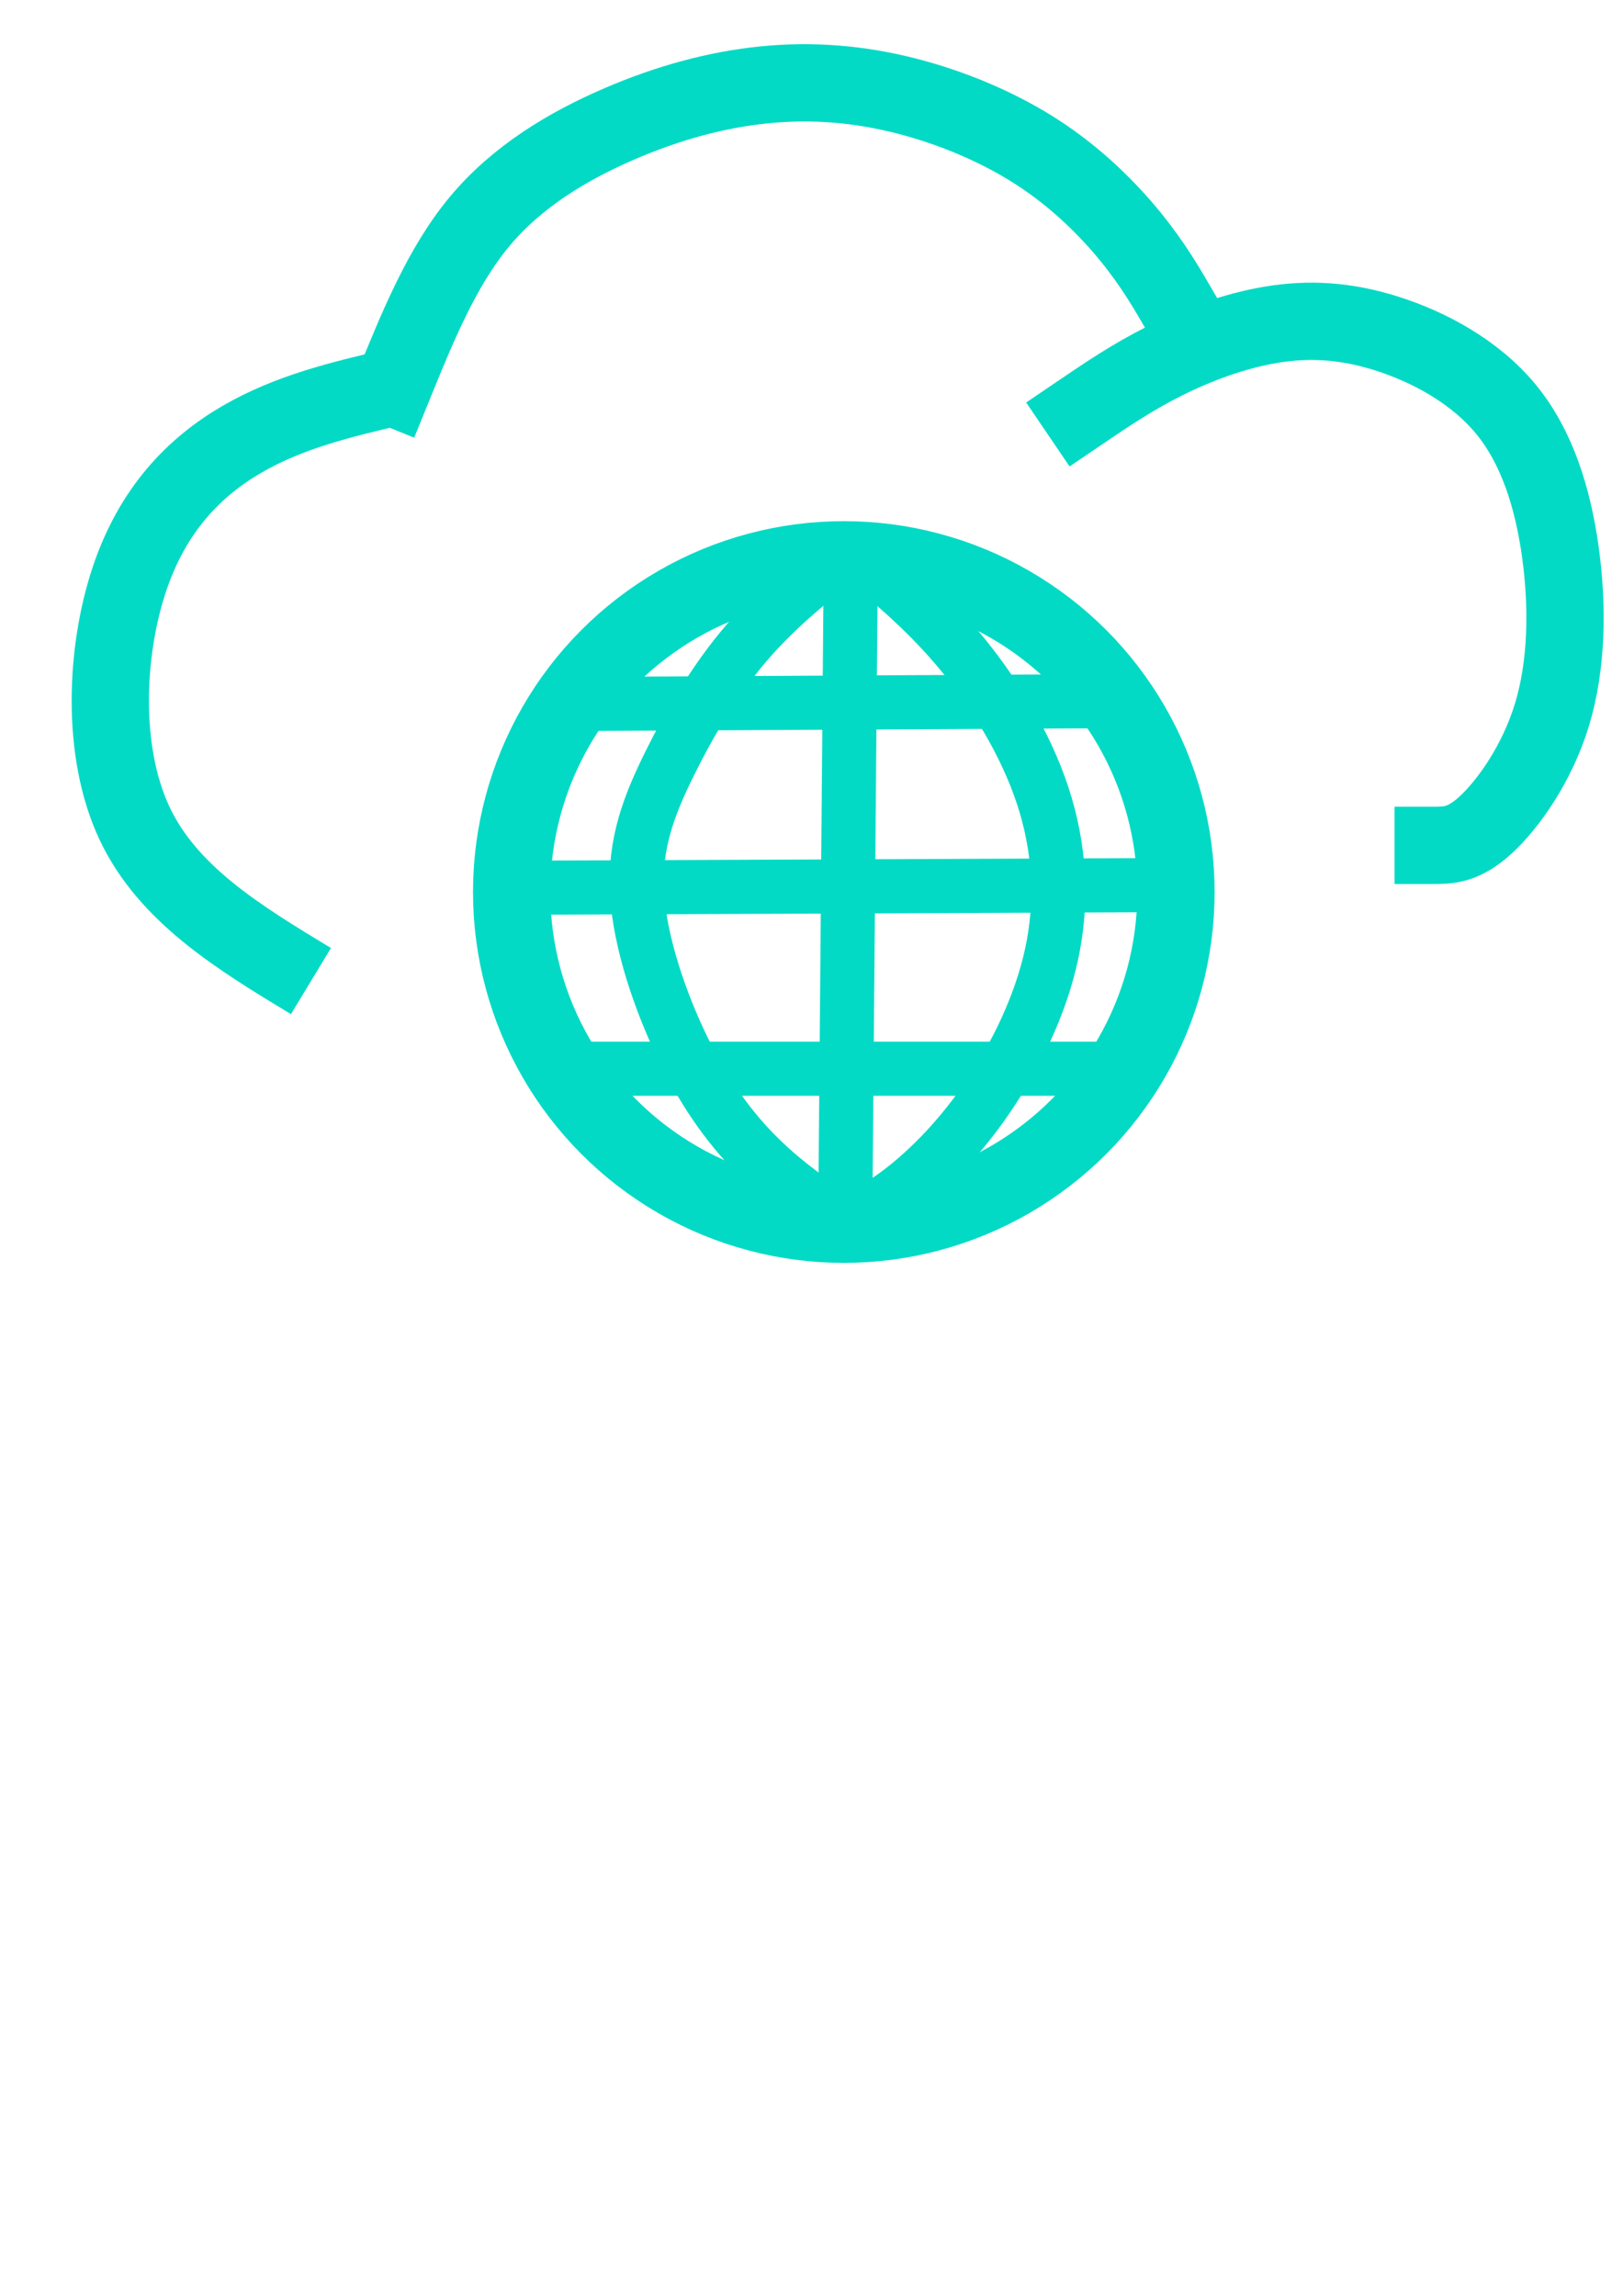 <?xml version="1.0" encoding="UTF-8" standalone="no"?>
<!-- Created with Inkscape (http://www.inkscape.org/) -->

<svg
   width="210mm"
   height="297mm"
   viewBox="0 0 210 297"
   version="1.1"
   id="svg5"
   inkscape:version="1.1 (c68e22c387, 2021-05-23)"
   sodipodi:docname="net.svg"
   xmlns:inkscape="http://www.inkscape.org/namespaces/inkscape"
   xmlns:sodipodi="http://sodipodi.sourceforge.net/DTD/sodipodi-0.dtd"
   xmlns="http://www.w3.org/2000/svg"
   xmlns:svg="http://www.w3.org/2000/svg">
  <sodipodi:namedview
     id="namedview7"
     pagecolor="#ffffff"
     bordercolor="#666666"
     borderopacity="1.0"
     inkscape:pageshadow="2"
     inkscape:pageopacity="0.0"
     inkscape:pagecheckerboard="0"
     inkscape:document-units="mm"
     showgrid="false"
     inkscape:zoom="0.51150168"
     inkscape:cx="130.00935"
     inkscape:cy="567.93557"
     inkscape:window-width="1920"
     inkscape:window-height="1001"
     inkscape:window-x="-9"
     inkscape:window-y="-9"
     inkscape:window-maximized="1"
     inkscape:current-layer="layer1" />
  <defs
     id="defs2">
    <inkscape:path-effect
       effect="bspline"
       id="path-effect29233"
       is_visible="true"
       lpeversion="1"
       weight="33.333"
       steps="2"
       helper_size="0"
       apply_no_weight="true"
       apply_with_weight="true"
       only_selected="false" />
    <inkscape:path-effect
       effect="bspline"
       id="path-effect29229"
       is_visible="true"
       lpeversion="1"
       weight="33.333"
       steps="2"
       helper_size="0"
       apply_no_weight="true"
       apply_with_weight="true"
       only_selected="false" />
    <inkscape:path-effect
       effect="bspline"
       id="path-effect29225"
       is_visible="true"
       lpeversion="1"
       weight="33.333"
       steps="2"
       helper_size="0"
       apply_no_weight="true"
       apply_with_weight="true"
       only_selected="false" />
    <inkscape:path-effect
       effect="bspline"
       id="path-effect29221"
       is_visible="true"
       lpeversion="1"
       weight="33.333"
       steps="2"
       helper_size="0"
       apply_no_weight="true"
       apply_with_weight="true"
       only_selected="false" />
    <inkscape:path-effect
       effect="bspline"
       id="path-effect29217"
       is_visible="true"
       lpeversion="1"
       weight="33.333"
       steps="2"
       helper_size="0"
       apply_no_weight="true"
       apply_with_weight="true"
       only_selected="false" />
    <inkscape:path-effect
       effect="bspline"
       id="path-effect29213"
       is_visible="true"
       lpeversion="1"
       weight="33.333"
       steps="2"
       helper_size="0"
       apply_no_weight="true"
       apply_with_weight="true"
       only_selected="false" />
    <inkscape:path-effect
       effect="bspline"
       id="path-effect28361"
       is_visible="true"
       lpeversion="1"
       weight="33.333"
       steps="2"
       helper_size="0"
       apply_no_weight="true"
       apply_with_weight="true"
       only_selected="false" />
    <inkscape:path-effect
       effect="bspline"
       id="path-effect28211"
       is_visible="true"
       lpeversion="1"
       weight="33.333"
       steps="2"
       helper_size="0"
       apply_no_weight="true"
       apply_with_weight="true"
       only_selected="false" />
    <inkscape:path-effect
       effect="bspline"
       id="path-effect28076"
       is_visible="true"
       lpeversion="1"
       weight="33.333"
       steps="2"
       helper_size="0"
       apply_no_weight="true"
       apply_with_weight="true"
       only_selected="false" />
    <inkscape:path-effect
       effect="bspline"
       id="path-effect27578"
       is_visible="true"
       lpeversion="1"
       weight="33.333"
       steps="2"
       helper_size="0"
       apply_no_weight="true"
       apply_with_weight="true"
       only_selected="false" />
    <inkscape:path-effect
       effect="bspline"
       id="path-effect24969"
       is_visible="true"
       lpeversion="1"
       weight="33.333"
       steps="2"
       helper_size="0"
       apply_no_weight="true"
       apply_with_weight="true"
       only_selected="false" />
    <inkscape:path-effect
       effect="bspline"
       id="path-effect24772"
       is_visible="true"
       lpeversion="1"
       weight="33.333"
       steps="2"
       helper_size="0"
       apply_no_weight="true"
       apply_with_weight="true"
       only_selected="false" />
  </defs>
  <g
     inkscape:label="Layer 1"
     inkscape:groupmode="layer"
     id="layer1">
    <g
       id="g29346"
       style="fill-opacity:0;fill:#00d674;stroke:#03dac5;stroke-opacity:1">
      <g
         id="g29331"
         style="fill-opacity:0;fill:#00d674;stroke:#03dac5;stroke-opacity:1">
        <g
           id="g29325"
           style="fill-opacity:0;fill:#00d674;stroke:#03dac5;stroke-opacity:1">
          <path
             style="fill:#00d674;stroke:#03dac5;stroke-width:10;stroke-linecap:butt;stroke-linejoin:bevel;stroke-miterlimit:4;stroke-dasharray:none;stroke-opacity:1;fill-opacity:0"
             d="M 40.234,126.92 C 30.968,121.312 21.702,115.703 17.374,106.437 13.046,97.171 13.655,84.248 16.703,75.043 19.751,65.837 25.238,60.351 31.334,56.815 37.43,53.279 44.136,51.695 50.841,50.11"
             id="path28074"
             inkscape:path-effect="#path-effect28076"
             inkscape:original-d="m 40.233989,126.91995 c -9.265745,-5.6081 -18.531754,-11.21648 -27.798029,-16.82512 0.609883,-12.923642 1.219477,-25.847022 1.828818,-38.770942 5.486828,-5.48629 10.97317,-10.97264 16.459359,-16.45935 6.706065,-1.58475 13.411596,-3.16969 20.116995,-4.75493" />
        </g>
        <path
           style="fill:#00d674;stroke:#03dac5;stroke-width:10;stroke-linecap:square;stroke-linejoin:bevel;stroke-miterlimit:4;stroke-dasharray:none;stroke-opacity:1;fill-opacity:0"
           d="m 50.841,50.11 c 3.17,-7.803 6.34,-15.606 11.217,-21.458 4.877,-5.852 11.461,-9.754 17.923,-12.558 6.462,-2.804 12.802,-4.511 18.959,-5.121 6.157,-0.61 12.131,-0.122 18.166,1.402 6.035,1.524 12.131,4.084 17.191,7.376 5.06,3.292 9.083,7.315 12.009,10.912 2.926,3.597 4.755,6.767 6.584,9.936"
           id="path28209"
           inkscape:path-effect="#path-effect28211"
           inkscape:original-d="m 50.841132,50.109608 c 3.170214,-7.80269 6.340166,-15.60565 9.509853,-23.408866 6.584138,-3.901292 13.167751,-7.802692 19.75123,-11.704433 6.340293,-1.706666 12.680066,-3.41353 19.019709,-5.120691 5.974516,0.487961 11.948526,0.975636 17.922406,1.463056 6.09645,2.560659 12.19238,5.120952 18.28817,7.681034 4.02375,4.023744 8.04707,8.047061 12.0702,12.070197 1.82912,3.170283 3.6579,6.340163 5.48646,9.509853" />
        <path
           style="fill:#00d674;stroke:#03dac5;stroke-width:10;stroke-linecap:square;stroke-linejoin:miter;stroke-miterlimit:4;stroke-dasharray:none;stroke-opacity:1;fill-opacity:0"
           d="m 139.722,53.401 c 3.414,-2.317 6.828,-4.633 10.973,-6.706 4.145,-2.073 9.022,-3.901 13.838,-4.694 4.816,-0.792 9.571,-0.549 14.935,1.158 5.365,1.707 11.339,4.877 15.362,9.754 4.023,4.877 6.096,11.461 7.071,18.532 0.975,7.071 0.853,14.63 -1.097,21.031 -1.951,6.401 -5.73,11.643 -8.595,14.265 -2.865,2.621 -4.816,2.621 -6.767,2.621"
           id="path28359"
           inkscape:path-effect="#path-effect28361"
           inkscape:original-d="m 139.72167,53.401481 c 3.41406,-2.31624 6.82785,-4.63274 10.24138,-6.94951 4.87721,-1.82859 9.75396,-3.65737 14.63054,-5.48646 4.75529,0.24412 9.51012,0.48795 14.26478,0.73153 5.97452,3.17028 11.94854,6.34017 17.92241,9.50985 2.07297,6.58414 4.14559,13.16776 6.21798,19.75123 -0.12165,7.55953 -0.24357,15.1185 -0.36576,22.67734 -3.77937,5.24298 -7.55885,10.485489 -11.33867,15.727839 -1.95051,2.6e-4 -3.90121,2.6e-4 -5.85221,0" />
      </g>
      <g
         id="g29322"
         transform="translate(-5.121,-89.978)"
         style="fill-opacity:0;fill:#00d674;stroke:#03dac5;stroke-opacity:1">
        <circle
           style="fill:#00d674;fill-opacity:0;stroke:#03dac5;stroke-width:10;stroke-linecap:square;stroke-linejoin:bevel;stroke-miterlimit:4;stroke-dasharray:none;stroke-opacity:1"
           id="path28732"
           cx="114.301"
           cy="205.376"
           r="42.977" />
        <path
           style="fill:#00d674;stroke:#03dac5;stroke-width:7;stroke-linecap:butt;stroke-linejoin:miter;stroke-miterlimit:4;stroke-dasharray:none;stroke-opacity:1;fill-opacity:0"
           d="m 115.216,160.936 c -0.244,29.139 -0.488,58.279 -0.732,87.417"
           id="path29211"
           inkscape:path-effect="#path-effect29213"
           inkscape:original-d="m 115.21552,160.93596 c -0.24358,29.13943 -0.48743,58.27859 -0.73153,87.41748" />
        <path
           style="fill:#00d674;stroke:#03dac5;stroke-width:7;stroke-linecap:butt;stroke-linejoin:miter;stroke-miterlimit:4;stroke-dasharray:none;stroke-opacity:1;fill-opacity:0"
           d="m 78.273,181.053 c 23.287,-0.122 46.574,-0.244 69.861,-0.366"
           id="path29215"
           inkscape:path-effect="#path-effect29217"
           inkscape:original-d="m 78.273398,181.05295 c 23.287212,-0.12165 46.574152,-0.24357 69.860832,-0.36576" />
        <path
           style="fill:#00d674;stroke:#03dac5;stroke-width:7;stroke-linecap:butt;stroke-linejoin:miter;stroke-miterlimit:4;stroke-dasharray:none;stroke-opacity:1;fill-opacity:0"
           d="m 159.473,204.462 c -29.383,0.122 -58.766,0.244 -88.149,0.366"
           id="path29219"
           inkscape:path-effect="#path-effect29221"
           inkscape:original-d="m 159.4729,204.46182 c -29.38273,0.12219 -58.76574,0.24411 -88.14901,0.36576" />
        <path
           style="fill:#00d674;stroke:#03dac5;stroke-width:7;stroke-linecap:butt;stroke-linejoin:miter;stroke-miterlimit:4;stroke-dasharray:none;stroke-opacity:1;fill-opacity:0"
           d="m 76.079,228.236 c 25.238,0 50.476,0 75.713,0"
           id="path29223"
           inkscape:path-effect="#path-effect29225"
           inkscape:original-d="m 76.078817,228.23645 c 25.237943,2.6e-4 50.475633,2.6e-4 75.713053,0" />
        <path
           style="fill:#00d674;stroke:#03dac5;stroke-width:7;stroke-linecap:butt;stroke-linejoin:miter;stroke-miterlimit:4;stroke-dasharray:none;stroke-opacity:1;fill-opacity:0"
           d="m 115.216,160.936 c -4.755,3.78 -9.51,7.559 -13.533,12.253 -4.023,4.694 -7.315,10.302 -9.937,15.606 -2.621,5.304 -4.572,10.302 -4.206,16.703 0.366,6.401 3.048,14.204 6.035,20.3 2.987,6.096 6.279,10.485 9.815,13.96 3.536,3.475 7.315,6.035 11.095,8.595"
           id="path29227"
           inkscape:path-effect="#path-effect29229"
           inkscape:original-d="m 115.21552,160.93596 c -4.75466,3.77982 -9.50959,7.55937 -14.26478,11.33867 -3.291676,5.60875 -6.583481,11.21701 -9.875617,16.82512 -1.950514,4.99913 -3.901215,9.9978 -5.852219,14.99631 2.682584,7.80337 5.364798,15.60617 8.0468,23.40886 3.292202,4.38952 6.584008,8.77859 9.875616,13.16749 3.77989,2.56066 7.55938,5.12095 11.33867,7.68103" />
        <path
           style="fill:#00d674;stroke:#03dac5;stroke-width:7;stroke-linecap:butt;stroke-linejoin:miter;stroke-miterlimit:4;stroke-dasharray:none;stroke-opacity:1;fill-opacity:0"
           d="m 115.216,160.936 c 4.755,3.902 9.51,7.803 13.96,13.107 4.45,5.304 8.595,12.009 10.851,18.837 2.255,6.828 2.621,13.777 1.158,20.544 -1.463,6.767 -4.755,13.35 -8.291,18.532 -3.536,5.182 -7.315,8.961 -10.424,11.46 -3.109,2.499 -5.547,3.719 -7.986,4.938"
           id="path29231"
           inkscape:path-effect="#path-effect29233"
           inkscape:original-d="m 115.21552,160.93596 c 4.75519,3.90174 9.51011,7.80322 14.26478,11.70443 4.14566,6.70607 8.2909,13.4116 12.43595,20.117 0.36604,6.94991 0.7318,13.89927 1.09729,20.84852 -3.29167,6.58414 -6.58347,13.16775 -9.87561,19.75123 -3.77937,3.7799 -7.55885,7.55938 -11.33867,11.33867 -2.43821,1.2195 -4.87658,2.43868 -7.31527,3.65763" />
      </g>
    </g>
  </g>
</svg>
